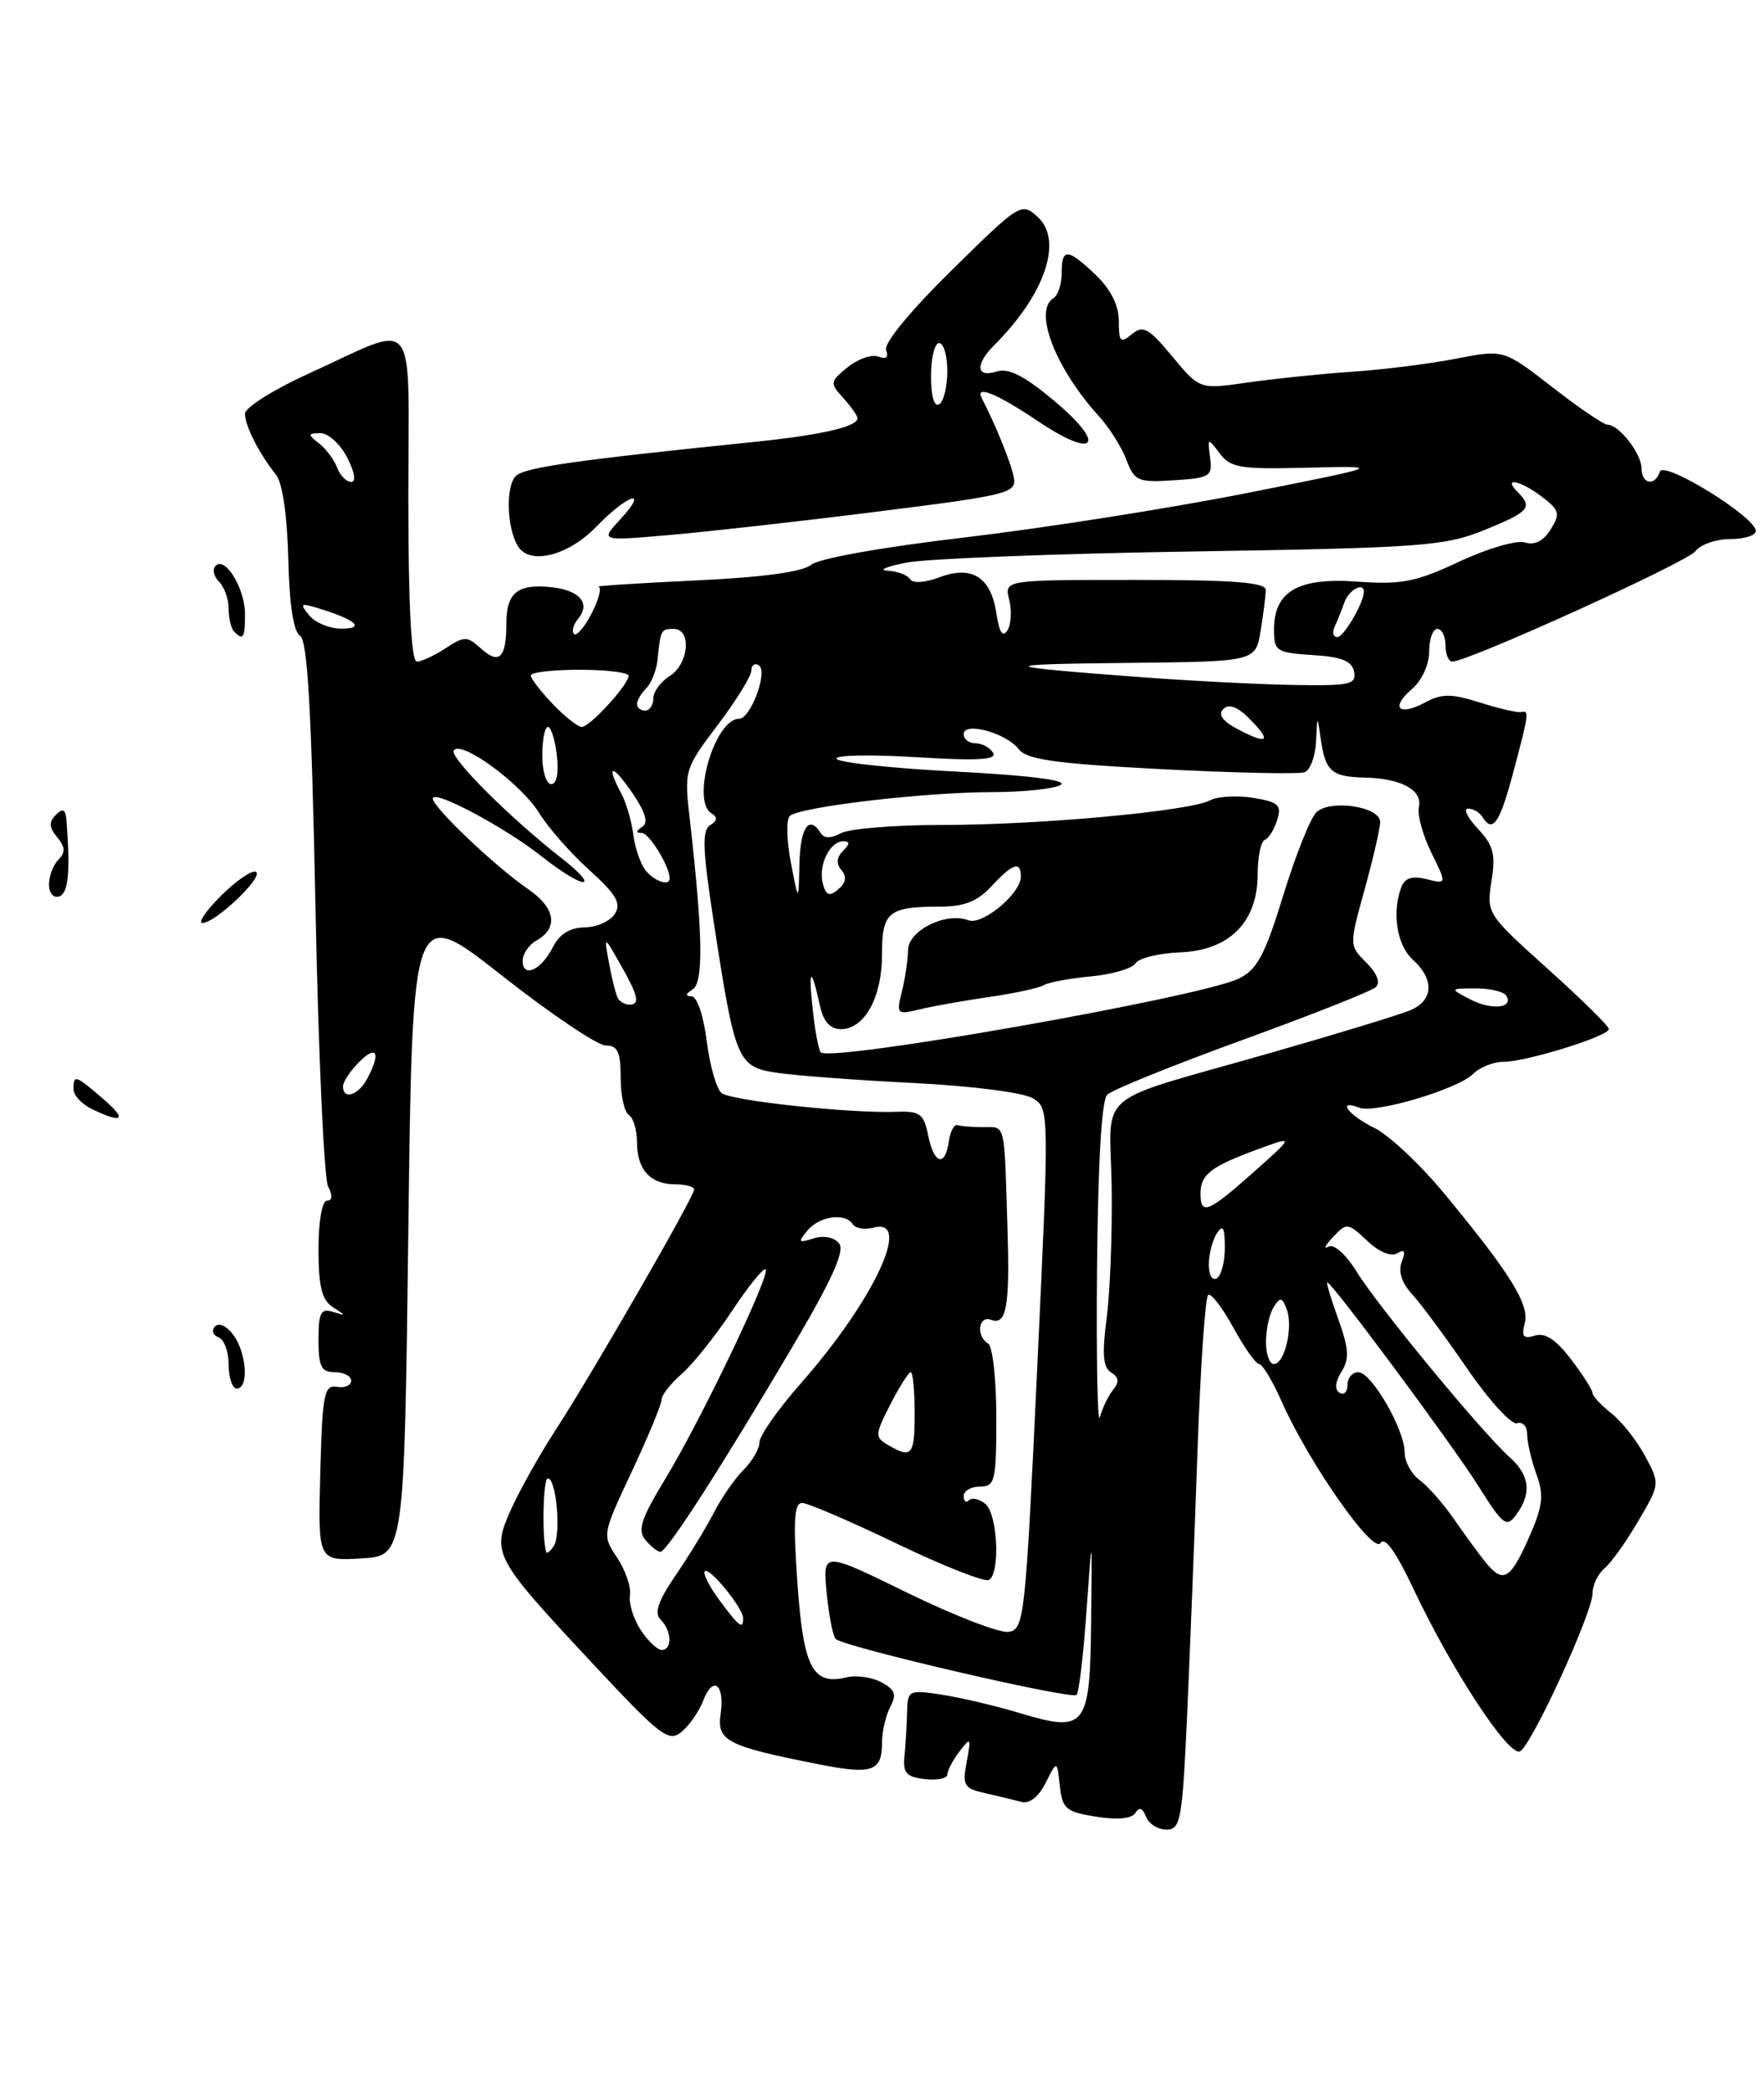 <?xml version="1.0" encoding="UTF-8" standalone="no"?>
<!DOCTYPE svg PUBLIC "-//W3C//DTD SVG 1.1//EN" "http://www.w3.org/Graphics/SVG/1.1/DTD/svg11.dtd" >
<svg xmlns="http://www.w3.org/2000/svg" xmlns:xlink="http://www.w3.org/1999/xlink" version="1.1" viewBox="0 0 216 256">
 <g >
 <path fill="currentColor"
d=" M 145.35 210.25 C 145.69 202.69 146.27 188.05 146.63 177.72 C 146.99 167.39 147.58 158.76 147.95 158.53 C 148.31 158.31 149.70 160.12 151.03 162.56 C 152.37 165.00 153.78 167.00 154.18 167.00 C 154.58 167.00 155.82 169.07 156.94 171.59 C 160.24 179.05 168.15 190.37 169.05 188.91 C 169.57 188.08 170.96 190.03 173.10 194.57 C 177.78 204.51 184.83 215.22 186.15 214.41 C 187.64 213.48 195.00 197.44 195.00 195.10 C 195.00 194.08 195.65 192.70 196.45 192.04 C 197.25 191.37 199.12 188.77 200.59 186.25 C 203.27 181.68 203.28 181.67 201.43 178.25 C 200.42 176.36 198.56 174.01 197.29 173.02 C 196.03 172.02 195.00 170.91 195.00 170.54 C 195.00 170.17 193.81 168.31 192.36 166.41 C 190.53 164.00 189.18 163.12 187.95 163.52 C 186.54 163.96 186.28 163.65 186.70 162.02 C 187.31 159.72 184.98 155.97 176.81 146.08 C 173.89 142.55 170.05 138.95 168.27 138.08 C 165.10 136.53 163.62 134.53 166.45 135.62 C 168.38 136.36 178.49 133.36 180.37 131.49 C 181.19 130.67 182.86 130.00 184.09 130.00 C 186.90 130.00 197.00 126.86 197.00 125.99 C 197.00 125.63 193.62 122.30 189.50 118.60 C 182.08 111.93 182.01 111.82 182.63 107.89 C 183.16 104.59 182.88 103.50 180.96 101.46 C 179.69 100.11 179.15 99.00 179.77 99.00 C 180.38 99.00 181.16 99.45 181.50 100.00 C 182.77 102.05 183.63 100.83 185.29 94.59 C 187.23 87.30 187.28 86.93 186.25 87.18 C 185.84 87.28 183.58 86.76 181.24 86.02 C 177.69 84.90 176.56 84.90 174.49 86.01 C 171.25 87.74 170.22 86.65 172.90 84.35 C 174.10 83.33 175.00 81.36 175.00 79.78 C 175.00 78.25 175.45 77.00 176.00 77.00 C 176.55 77.00 177.00 77.90 177.00 79.00 C 177.00 80.10 177.37 81.00 177.83 81.00 C 179.78 81.00 206.60 68.83 207.61 67.48 C 208.22 66.67 210.13 66.00 211.86 66.00 C 213.59 66.00 215.00 65.55 215.00 65.01 C 215.00 63.31 203.72 56.34 203.25 57.75 C 202.64 59.58 201.00 59.28 201.00 57.33 C 201.00 55.54 198.24 52.00 196.85 52.00 C 196.38 52.00 193.33 49.93 190.07 47.39 C 184.13 42.78 184.13 42.78 178.31 43.91 C 175.12 44.54 169.35 45.26 165.50 45.52 C 161.65 45.78 155.89 46.38 152.70 46.84 C 146.90 47.68 146.90 47.68 143.54 43.64 C 140.65 40.15 139.97 39.78 138.59 40.92 C 137.20 42.08 137.00 41.88 137.00 39.31 C 137.00 37.40 136.02 35.44 134.20 33.69 C 130.73 30.37 130.00 30.33 130.00 33.44 C 130.00 34.78 129.55 36.16 129.00 36.50 C 126.50 38.04 129.23 45.11 134.60 51.00 C 135.85 52.38 137.35 54.76 137.93 56.30 C 138.92 58.91 139.34 59.09 143.75 58.80 C 148.17 58.52 148.48 58.33 148.17 56.00 C 147.85 53.57 147.88 53.55 149.34 55.50 C 150.68 57.28 151.85 57.47 160.17 57.26 C 169.50 57.03 169.50 57.03 152.50 60.40 C 143.15 62.25 127.72 64.67 118.21 65.79 C 108.12 66.97 100.26 68.37 99.32 69.15 C 98.27 70.02 93.37 70.69 85.11 71.07 C 78.17 71.40 72.85 71.74 73.28 71.83 C 73.70 71.92 73.33 73.39 72.45 75.09 C 71.57 76.79 70.60 77.93 70.28 77.62 C 69.97 77.30 70.20 76.46 70.80 75.74 C 72.36 73.87 70.97 72.25 67.50 71.89 C 63.36 71.45 62.00 72.57 62.00 76.39 C 62.00 80.58 61.12 81.42 58.86 79.37 C 57.19 77.86 56.86 77.86 54.56 79.37 C 53.19 80.27 51.60 81.00 51.04 81.00 C 50.36 81.00 50.00 74.10 50.00 60.93 C 50.00 37.78 51.43 39.55 37.75 45.76 C 33.49 47.70 30.00 49.90 30.00 50.65 C 30.00 52.14 31.71 55.51 33.80 58.13 C 34.59 59.12 35.17 63.12 35.30 68.42 C 35.43 74.03 35.94 77.34 36.74 77.84 C 37.66 78.41 38.14 86.91 38.63 111.05 C 38.98 128.90 39.68 144.29 40.17 145.25 C 40.75 146.37 40.70 147.00 40.04 147.00 C 39.44 147.00 39.00 149.52 39.00 152.95 C 39.00 157.52 39.41 159.16 40.75 160.03 C 42.42 161.10 42.42 161.13 40.75 160.61 C 39.29 160.15 39.00 160.71 39.00 164.03 C 39.00 167.33 39.34 168.00 41.00 168.00 C 42.10 168.00 43.00 168.47 43.00 169.04 C 43.00 169.62 42.21 169.96 41.25 169.79 C 39.69 169.53 39.47 170.66 39.22 180.30 C 38.93 191.11 38.93 191.11 44.22 190.80 C 49.50 190.50 49.50 190.50 50.00 150.66 C 50.50 110.82 50.50 110.82 61.42 119.41 C 67.42 124.13 73.16 128.00 74.17 128.00 C 75.63 128.00 76.00 128.79 76.00 131.94 C 76.00 134.11 76.45 136.16 77.00 136.50 C 77.55 136.84 78.00 138.35 78.00 139.86 C 78.00 143.20 79.64 145.00 82.70 145.00 C 83.97 145.00 85.00 145.29 85.00 145.63 C 85.00 146.51 72.47 168.26 68.08 175.00 C 66.11 178.03 63.64 182.43 62.59 184.77 C 60.17 190.18 60.38 190.60 72.40 203.49 C 80.89 212.59 81.87 213.35 83.46 212.03 C 84.42 211.23 85.61 209.52 86.10 208.23 C 87.30 205.07 88.77 206.18 88.24 209.85 C 87.75 213.13 89.02 213.79 100.24 216.00 C 106.79 217.30 108.00 216.89 108.00 213.38 C 108.00 212.00 108.46 210.02 109.01 208.98 C 109.82 207.47 109.60 206.86 107.92 205.96 C 106.76 205.34 104.84 205.07 103.66 205.36 C 99.50 206.37 98.37 204.19 97.64 193.75 C 97.11 186.17 97.24 184.00 98.23 184.01 C 98.93 184.02 104.16 186.27 109.86 189.01 C 115.55 191.75 120.61 193.74 121.11 193.43 C 122.50 192.57 122.16 185.37 120.66 184.13 C 119.92 183.52 119.02 183.31 118.66 183.68 C 118.30 184.04 118.00 183.81 118.00 183.17 C 118.00 182.53 118.90 182.00 120.00 182.00 C 121.84 182.00 122.00 181.33 122.00 173.56 C 122.00 168.92 121.55 164.84 121.00 164.50 C 119.48 163.56 119.80 160.99 121.37 161.59 C 123.21 162.29 123.65 159.98 123.38 151.00 C 122.97 137.15 123.16 138.00 120.46 138.00 C 119.11 138.00 117.66 137.89 117.25 137.75 C 116.84 137.61 116.36 138.51 116.18 139.75 C 115.73 142.94 114.36 142.54 113.65 139.00 C 113.12 136.36 112.65 136.01 109.77 136.12 C 104.17 136.33 89.56 134.77 88.36 133.83 C 87.74 133.34 86.92 130.48 86.54 127.47 C 86.15 124.34 85.35 121.99 84.68 121.98 C 83.88 121.97 83.93 121.70 84.82 121.13 C 86.16 120.28 86.07 114.40 84.47 100.36 C 83.77 94.29 83.81 94.16 87.88 88.77 C 90.15 85.77 92.00 82.77 92.00 82.10 C 92.00 81.43 92.41 81.14 92.91 81.45 C 94.08 82.17 91.93 88.00 90.50 88.00 C 87.54 88.00 84.60 98.02 87.11 99.57 C 87.89 100.05 87.85 100.48 86.95 101.03 C 85.95 101.65 86.03 104.00 87.36 112.65 C 90.03 130.05 90.27 130.63 95.26 131.36 C 97.59 131.70 105.12 132.26 112.00 132.60 C 119.08 132.96 125.37 133.77 126.50 134.48 C 128.48 135.70 128.49 135.98 127.00 167.61 C 125.56 198.22 125.42 199.51 123.49 199.79 C 122.38 199.95 116.81 197.79 111.11 195.01 C 100.74 189.93 100.74 189.93 101.22 194.99 C 101.49 197.77 101.99 200.32 102.33 200.66 C 103.29 201.63 131.22 208.12 131.82 207.51 C 132.12 207.22 132.67 202.59 133.04 197.24 C 133.73 187.50 133.73 187.50 133.61 198.39 C 133.48 211.54 132.99 212.18 124.86 209.73 C 121.91 208.85 117.62 207.83 115.31 207.48 C 111.25 206.86 111.13 206.93 111.07 209.67 C 111.03 211.23 110.89 213.62 110.75 215.00 C 110.54 217.06 110.98 217.56 113.25 217.82 C 114.76 217.99 116.00 217.74 116.00 217.26 C 116.00 216.78 116.67 215.51 117.48 214.44 C 118.87 212.63 118.93 212.71 118.37 215.70 C 117.82 218.61 118.04 218.96 120.63 219.54 C 122.21 219.90 124.21 220.38 125.08 220.61 C 126.06 220.87 127.19 219.98 128.05 218.26 C 129.43 215.50 129.43 215.50 129.77 218.63 C 130.07 221.45 130.52 221.83 134.22 222.42 C 136.86 222.84 138.58 222.67 139.03 221.95 C 139.50 221.20 139.92 221.35 140.33 222.42 C 140.66 223.29 141.79 224.00 142.83 224.00 C 144.56 224.00 144.77 222.85 145.35 210.25 Z  M 73.00 64.50 C 76.90 60.47 79.58 59.67 75.92 63.62 C 73.50 66.24 73.50 66.24 82.00 65.50 C 86.67 65.10 98.15 63.81 107.50 62.63 C 123.38 60.64 124.48 60.37 124.15 58.50 C 123.87 56.85 121.98 52.17 120.22 48.75 C 119.36 47.08 122.08 48.19 127.06 51.54 C 134.16 56.32 135.61 54.54 129.08 49.07 C 125.40 45.99 123.50 45.02 122.02 45.49 C 119.51 46.29 119.38 44.62 121.76 42.24 C 127.99 36.01 130.21 29.41 127.05 26.55 C 125.07 24.75 124.89 24.86 116.51 33.11 C 111.45 38.09 108.19 42.05 108.50 42.86 C 108.84 43.75 108.51 44.03 107.56 43.66 C 106.76 43.35 105.07 43.93 103.81 44.95 C 101.62 46.73 101.59 46.89 103.26 48.73 C 104.22 49.79 105.00 50.91 105.00 51.21 C 105.00 52.24 100.55 53.26 92.50 54.09 C 70.70 56.32 64.47 57.20 63.23 58.22 C 61.90 59.33 62.02 64.61 63.43 66.89 C 64.87 69.22 69.56 68.05 73.00 64.50 Z  M 28.00 167.08 C 28.00 165.48 27.44 163.97 26.75 163.72 C 26.06 163.47 25.87 162.88 26.33 162.39 C 26.80 161.89 27.78 162.35 28.58 163.44 C 30.21 165.67 30.49 170.00 29.00 170.00 C 28.45 170.00 28.00 168.69 28.00 167.08 Z  M 11.25 135.78 C 10.01 135.18 9.00 134.09 9.00 133.35 C 9.00 131.53 9.23 131.61 12.59 134.50 C 15.63 137.11 15.08 137.63 11.25 135.78 Z  M 27.10 109.63 C 28.97 107.78 30.88 106.48 31.34 106.75 C 32.34 107.32 26.38 113.00 24.79 113.00 C 24.20 113.00 25.24 111.48 27.10 109.63 Z  M 6.00 108.28 C 6.00 107.25 6.52 105.88 7.16 105.24 C 8.03 104.37 8.00 103.70 7.00 102.50 C 6.00 101.30 5.97 100.63 6.84 99.76 C 7.72 98.88 8.04 99.07 8.15 100.55 C 8.62 106.81 8.37 109.37 7.25 109.75 C 6.54 109.98 6.00 109.35 6.00 108.28 Z  M 28.67 77.33 C 28.30 76.97 28.00 75.71 28.00 74.53 C 28.00 73.36 27.47 71.87 26.82 71.22 C 26.17 70.57 25.98 69.69 26.40 69.27 C 27.58 68.08 30.00 72.06 30.00 75.19 C 30.00 78.11 29.79 78.45 28.67 77.33 Z  M 78.45 199.56 C 77.57 198.22 76.98 196.31 77.14 195.31 C 77.30 194.32 76.59 192.25 75.57 190.71 C 73.72 187.93 73.73 187.91 77.36 180.17 C 79.36 175.90 81.00 171.95 81.00 171.39 C 81.00 170.82 82.11 169.40 83.47 168.22 C 84.82 167.04 87.59 163.58 89.62 160.52 C 91.64 157.47 93.50 155.17 93.75 155.41 C 94.37 156.04 85.81 173.91 81.44 181.10 C 78.50 185.94 78.04 187.35 79.03 188.53 C 79.70 189.34 80.53 190.00 80.87 189.99 C 81.67 189.98 88.20 179.83 96.97 165.00 C 101.91 156.63 103.48 153.15 102.74 152.23 C 102.13 151.47 100.86 151.23 99.62 151.62 C 97.76 152.21 97.67 152.10 98.88 150.64 C 100.36 148.87 103.54 148.44 104.44 149.91 C 104.75 150.40 105.90 150.58 107.00 150.29 C 111.76 149.05 107.02 159.16 98.11 169.31 C 95.30 172.50 93.00 175.77 93.00 176.56 C 93.00 177.35 92.12 178.88 91.05 179.95 C 89.98 181.02 88.34 183.38 87.41 185.20 C 86.48 187.01 84.38 190.45 82.75 192.84 C 80.57 196.02 80.08 197.48 80.89 198.29 C 82.26 199.66 82.35 202.00 81.02 202.00 C 80.49 202.00 79.33 200.90 78.45 199.56 Z  M 88.10 195.92 C 86.85 194.23 86.04 192.63 86.30 192.37 C 86.86 191.81 91.00 196.88 91.00 198.13 C 91.00 199.55 90.50 199.16 88.10 195.92 Z  M 181.89 191.25 C 181.11 190.29 179.38 187.93 178.05 186.00 C 176.71 184.07 174.81 181.91 173.81 181.19 C 172.82 180.47 172.00 178.96 172.00 177.83 C 172.00 175.02 167.94 168.00 166.32 168.00 C 165.59 168.00 165.00 168.70 165.00 169.56 C 165.00 170.42 164.56 170.85 164.02 170.51 C 163.40 170.13 163.49 169.18 164.26 167.95 C 165.25 166.38 165.17 165.12 163.87 161.50 C 162.98 159.02 162.37 157.00 162.52 157.00 C 163.09 157.00 177.77 176.77 180.98 181.87 C 184.07 186.78 184.47 187.08 185.68 185.42 C 187.58 182.83 187.31 180.59 184.85 178.40 C 181.59 175.52 168.76 159.97 166.14 155.73 C 164.79 153.54 163.35 152.26 162.66 152.63 C 162.02 152.99 162.28 152.46 163.23 151.45 C 164.90 149.67 165.04 149.69 167.41 151.91 C 168.87 153.29 170.35 153.90 171.10 153.44 C 171.99 152.89 172.14 153.19 171.64 154.49 C 171.19 155.66 171.63 157.06 172.88 158.41 C 173.94 159.56 177.00 163.69 179.67 167.58 C 182.34 171.47 185.08 174.47 185.76 174.25 C 186.44 174.02 187.00 174.63 187.00 175.60 C 187.00 176.56 187.51 178.77 188.13 180.49 C 189.08 183.11 188.93 184.38 187.19 188.31 C 184.93 193.42 184.05 193.91 181.89 191.25 Z  M 66.88 190.00 C 66.34 188.22 66.50 181.00 67.08 181.00 C 68.12 181.00 68.73 187.83 67.82 189.26 C 67.38 189.94 66.96 190.28 66.88 190.00 Z  M 108.75 176.92 C 107.11 175.96 107.12 175.68 109.02 171.95 C 110.13 169.78 111.26 168.00 111.52 168.00 C 111.78 168.00 112.00 170.25 112.00 173.00 C 112.00 178.20 111.66 178.61 108.75 176.92 Z  M 134.33 155.30 C 134.44 142.50 134.89 134.70 135.57 134.03 C 136.16 133.44 143.58 130.44 152.07 127.35 C 160.56 124.27 167.93 121.35 168.46 120.86 C 169.06 120.31 168.63 119.18 167.31 117.86 C 165.20 115.75 165.20 115.75 167.10 108.89 C 168.14 105.11 169.00 101.40 169.00 100.63 C 169.00 98.75 162.89 97.83 161.19 99.45 C 160.47 100.14 158.64 104.70 157.14 109.60 C 154.88 116.94 153.93 118.73 151.69 119.81 C 146.96 122.10 101.74 130.07 100.51 128.84 C 100.23 128.57 99.78 126.13 99.50 123.42 C 98.97 118.40 99.35 118.33 100.43 123.25 C 100.84 125.09 101.68 126.00 102.96 126.00 C 105.86 126.00 108.00 122.13 108.00 116.88 C 108.00 111.64 108.77 111.00 115.13 111.00 C 118.08 111.00 119.69 110.36 121.41 108.50 C 124.01 105.70 125.00 105.37 125.00 107.33 C 125.00 109.40 120.29 113.32 118.58 112.67 C 115.86 111.62 111.22 113.91 111.19 116.31 C 111.17 117.51 110.83 119.80 110.44 121.39 C 109.74 124.18 109.82 124.26 112.61 123.58 C 114.20 123.19 118.04 122.51 121.15 122.06 C 124.26 121.61 127.26 120.96 127.82 120.61 C 128.37 120.27 130.97 119.79 133.58 119.54 C 136.19 119.30 138.64 118.58 139.04 117.94 C 139.43 117.31 141.89 116.70 144.50 116.60 C 150.55 116.36 154.00 112.88 154.00 107.03 C 154.00 104.90 154.39 103.02 154.87 102.83 C 155.35 102.65 156.03 101.55 156.39 100.38 C 156.96 98.56 156.56 98.19 153.43 97.68 C 151.45 97.36 149.07 97.50 148.16 97.99 C 145.68 99.31 127.36 101.00 115.40 101.00 C 109.61 101.00 104.03 101.45 102.99 102.00 C 101.74 102.67 100.92 102.67 100.50 102.00 C 99.09 99.72 97.99 101.29 97.89 105.75 C 97.78 110.50 97.78 110.50 96.84 105.60 C 96.32 102.90 96.26 100.34 96.70 99.91 C 97.82 98.80 113.05 97.00 121.47 96.98 C 125.34 96.98 129.13 96.57 129.90 96.09 C 130.77 95.53 125.98 94.93 117.13 94.47 C 109.33 94.07 102.73 93.37 102.44 92.91 C 102.16 92.45 106.52 92.36 112.12 92.70 C 119.74 93.16 122.14 93.03 121.60 92.16 C 121.20 91.52 120.23 91.00 119.44 91.00 C 118.65 91.00 118.00 90.50 118.00 89.89 C 118.00 88.31 123.21 89.73 124.73 91.71 C 125.71 93.00 129.16 93.49 142.23 94.17 C 151.18 94.63 159.06 94.80 159.75 94.54 C 160.44 94.28 161.07 92.59 161.15 90.78 C 161.30 87.50 161.30 87.50 161.73 90.50 C 162.29 94.44 163.06 95.11 167.11 95.20 C 171.57 95.29 174.21 96.73 173.74 98.82 C 173.53 99.74 174.21 102.25 175.26 104.38 C 177.17 108.26 177.17 108.26 174.69 107.64 C 172.94 107.20 172.03 107.48 171.60 108.59 C 170.41 111.71 171.04 115.72 173.00 117.50 C 175.64 119.89 175.54 122.45 172.75 123.66 C 171.51 124.20 163.75 126.57 155.50 128.93 C 133.55 135.21 135.92 133.21 136.12 145.24 C 136.21 150.88 135.93 158.14 135.51 161.36 C 134.93 165.79 135.06 167.42 136.06 168.03 C 137.01 168.63 137.08 169.21 136.29 170.17 C 135.70 170.90 134.98 172.40 134.68 173.50 C 134.39 174.60 134.23 166.41 134.33 155.30 Z  M 155.02 164.25 C 155.02 162.74 155.45 160.84 155.96 160.03 C 156.76 158.77 156.99 158.80 157.55 160.28 C 158.38 162.42 157.31 167.00 155.98 167.00 C 155.44 167.00 155.01 165.76 155.02 164.25 Z  M 148.02 154.81 C 148.02 153.54 148.47 151.82 149.00 151.00 C 149.74 149.86 149.97 150.26 149.98 152.69 C 149.99 154.45 149.55 156.16 149.00 156.50 C 148.44 156.84 148.01 156.10 148.02 154.81 Z  M 147.00 146.12 C 147.00 143.80 148.27 142.82 154.00 140.71 C 158.50 139.06 158.50 139.06 153.50 143.51 C 147.92 148.47 147.00 148.84 147.00 146.12 Z  M 42.00 133.00 C 42.00 132.45 42.90 131.10 44.00 130.00 C 46.15 127.85 46.65 128.92 44.96 132.07 C 43.87 134.11 42.00 134.70 42.00 133.00 Z  M 180.00 122.34 C 177.50 121.03 177.50 121.03 180.69 121.01 C 182.45 121.01 184.13 121.40 184.44 121.90 C 185.39 123.44 182.61 123.72 180.00 122.34 Z  M 75.68 122.25 C 75.43 121.84 74.94 119.92 74.59 118.00 C 73.94 114.50 73.94 114.50 75.93 118.00 C 78.18 121.96 78.41 123.00 77.06 123.00 C 76.54 123.00 75.92 122.66 75.68 122.25 Z  M 64.00 117.63 C 64.00 116.79 64.75 115.68 65.67 115.16 C 68.42 113.62 68.02 111.15 64.66 108.85 C 60.66 106.11 53.00 98.84 53.00 97.77 C 53.00 96.58 61.90 101.32 66.39 104.90 C 68.53 106.60 70.78 108.00 71.39 107.99 C 72.00 107.98 70.92 106.76 69.00 105.26 C 62.61 100.30 55.03 92.76 55.57 91.89 C 56.41 90.53 63.80 95.94 66.02 99.54 C 67.13 101.34 69.90 104.49 72.18 106.54 C 75.47 109.51 76.10 110.61 75.29 111.89 C 74.73 112.78 73.06 113.52 71.58 113.54 C 69.78 113.57 68.50 114.37 67.70 115.96 C 66.28 118.78 64.00 119.81 64.00 117.63 Z  M 100.75 108.16 C 100.18 105.96 101.60 103.00 103.25 103.00 C 104.10 103.00 104.10 103.30 103.22 104.18 C 102.44 104.96 102.37 105.75 103.04 106.54 C 103.71 107.35 103.58 108.11 102.63 108.89 C 101.54 109.80 101.14 109.64 100.75 108.16 Z  M 79.09 106.61 C 78.45 105.84 77.76 103.86 77.55 102.20 C 77.34 100.54 76.68 98.27 76.08 97.16 C 74.15 93.54 74.94 93.46 77.39 97.03 C 79.04 99.44 79.43 100.72 78.64 101.23 C 77.86 101.74 77.84 101.97 78.59 101.98 C 79.50 102.00 82.00 106.07 82.00 107.55 C 82.00 108.52 80.19 107.93 79.09 106.61 Z  M 66.40 92.50 C 66.40 90.58 66.71 89.00 67.09 89.00 C 67.47 89.00 67.97 90.58 68.19 92.50 C 68.44 94.63 68.17 96.00 67.50 96.00 C 66.89 96.00 66.40 94.42 66.40 92.50 Z  M 151.64 89.32 C 149.71 88.31 149.11 87.49 149.79 86.81 C 150.47 86.13 151.51 86.51 152.98 87.98 C 155.76 90.76 155.28 91.23 151.64 89.32 Z  M 67.69 86.20 C 66.21 84.65 65.00 83.08 65.00 82.70 C 65.00 82.31 67.70 82.00 71.00 82.00 C 74.30 82.00 76.99 82.34 76.97 82.75 C 76.92 83.88 72.22 89.00 71.24 89.00 C 70.76 89.00 69.16 87.74 67.69 86.20 Z  M 78.00 86.20 C 78.00 85.76 78.51 84.89 79.13 84.27 C 79.76 83.64 80.37 82.09 80.51 80.82 C 80.89 77.08 80.93 77.00 82.50 77.00 C 84.72 77.00 84.35 81.30 82.00 82.77 C 80.90 83.45 80.00 84.69 80.00 85.51 C 80.00 86.33 79.55 87.00 79.00 87.00 C 78.45 87.00 78.00 86.64 78.00 86.20 Z  M 139.50 82.89 C 121.80 81.56 121.62 81.33 138.12 81.16 C 153.74 81.00 153.74 81.00 154.36 77.25 C 154.70 75.19 154.98 72.94 154.99 72.25 C 155.00 71.30 151.14 71.00 138.98 71.00 C 122.96 71.00 122.96 71.00 123.58 73.44 C 123.91 74.79 123.81 76.47 123.35 77.19 C 122.78 78.08 122.35 77.42 122.01 75.10 C 121.34 70.65 119.02 69.18 115.03 70.68 C 113.26 71.35 111.77 71.44 111.45 70.91 C 111.14 70.41 109.90 69.94 108.69 69.87 C 107.49 69.81 108.53 69.36 111.00 68.88 C 113.47 68.40 129.22 67.78 146.00 67.52 C 174.16 67.07 176.90 66.86 181.75 64.90 C 187.29 62.65 187.73 62.13 185.80 60.20 C 183.94 58.34 186.22 58.83 188.86 60.86 C 190.97 62.48 191.07 62.91 189.87 64.83 C 188.99 66.24 187.91 66.79 186.73 66.41 C 185.74 66.10 182.13 67.15 178.71 68.75 C 173.36 71.26 171.62 71.60 166.21 71.21 C 158.95 70.68 156.00 72.39 156.00 77.10 C 156.00 79.72 156.29 79.91 160.74 80.20 C 164.31 80.42 165.56 80.93 165.81 82.25 C 166.11 83.81 165.28 83.98 158.32 83.86 C 154.02 83.78 145.55 83.35 139.50 82.89 Z  M 163.42 76.75 C 163.74 76.06 164.28 74.71 164.62 73.75 C 165.16 72.22 167.00 71.22 167.00 72.45 C 167.00 73.80 164.54 78.00 163.76 78.00 C 163.25 78.00 163.10 77.44 163.42 76.75 Z  M 37.88 75.36 C 36.66 73.88 36.78 73.79 39.01 74.48 C 43.55 75.87 44.77 76.94 41.87 76.97 C 40.43 76.99 38.63 76.26 37.88 75.36 Z  M 41.28 57.25 C 40.92 56.29 39.92 54.95 39.06 54.28 C 37.66 53.19 37.68 53.06 39.22 53.03 C 40.17 53.01 41.65 54.35 42.50 56.00 C 43.43 57.80 43.63 59.00 42.99 59.00 C 42.41 59.00 41.64 58.21 41.28 57.25 Z  M 114.00 46.06 C 114.00 43.83 114.45 42.00 115.00 42.00 C 115.55 42.00 116.00 43.55 116.00 45.44 C 116.00 47.33 115.55 49.16 115.00 49.50 C 114.40 49.87 114.00 48.51 114.00 46.06 Z "/>
</g>
</svg>